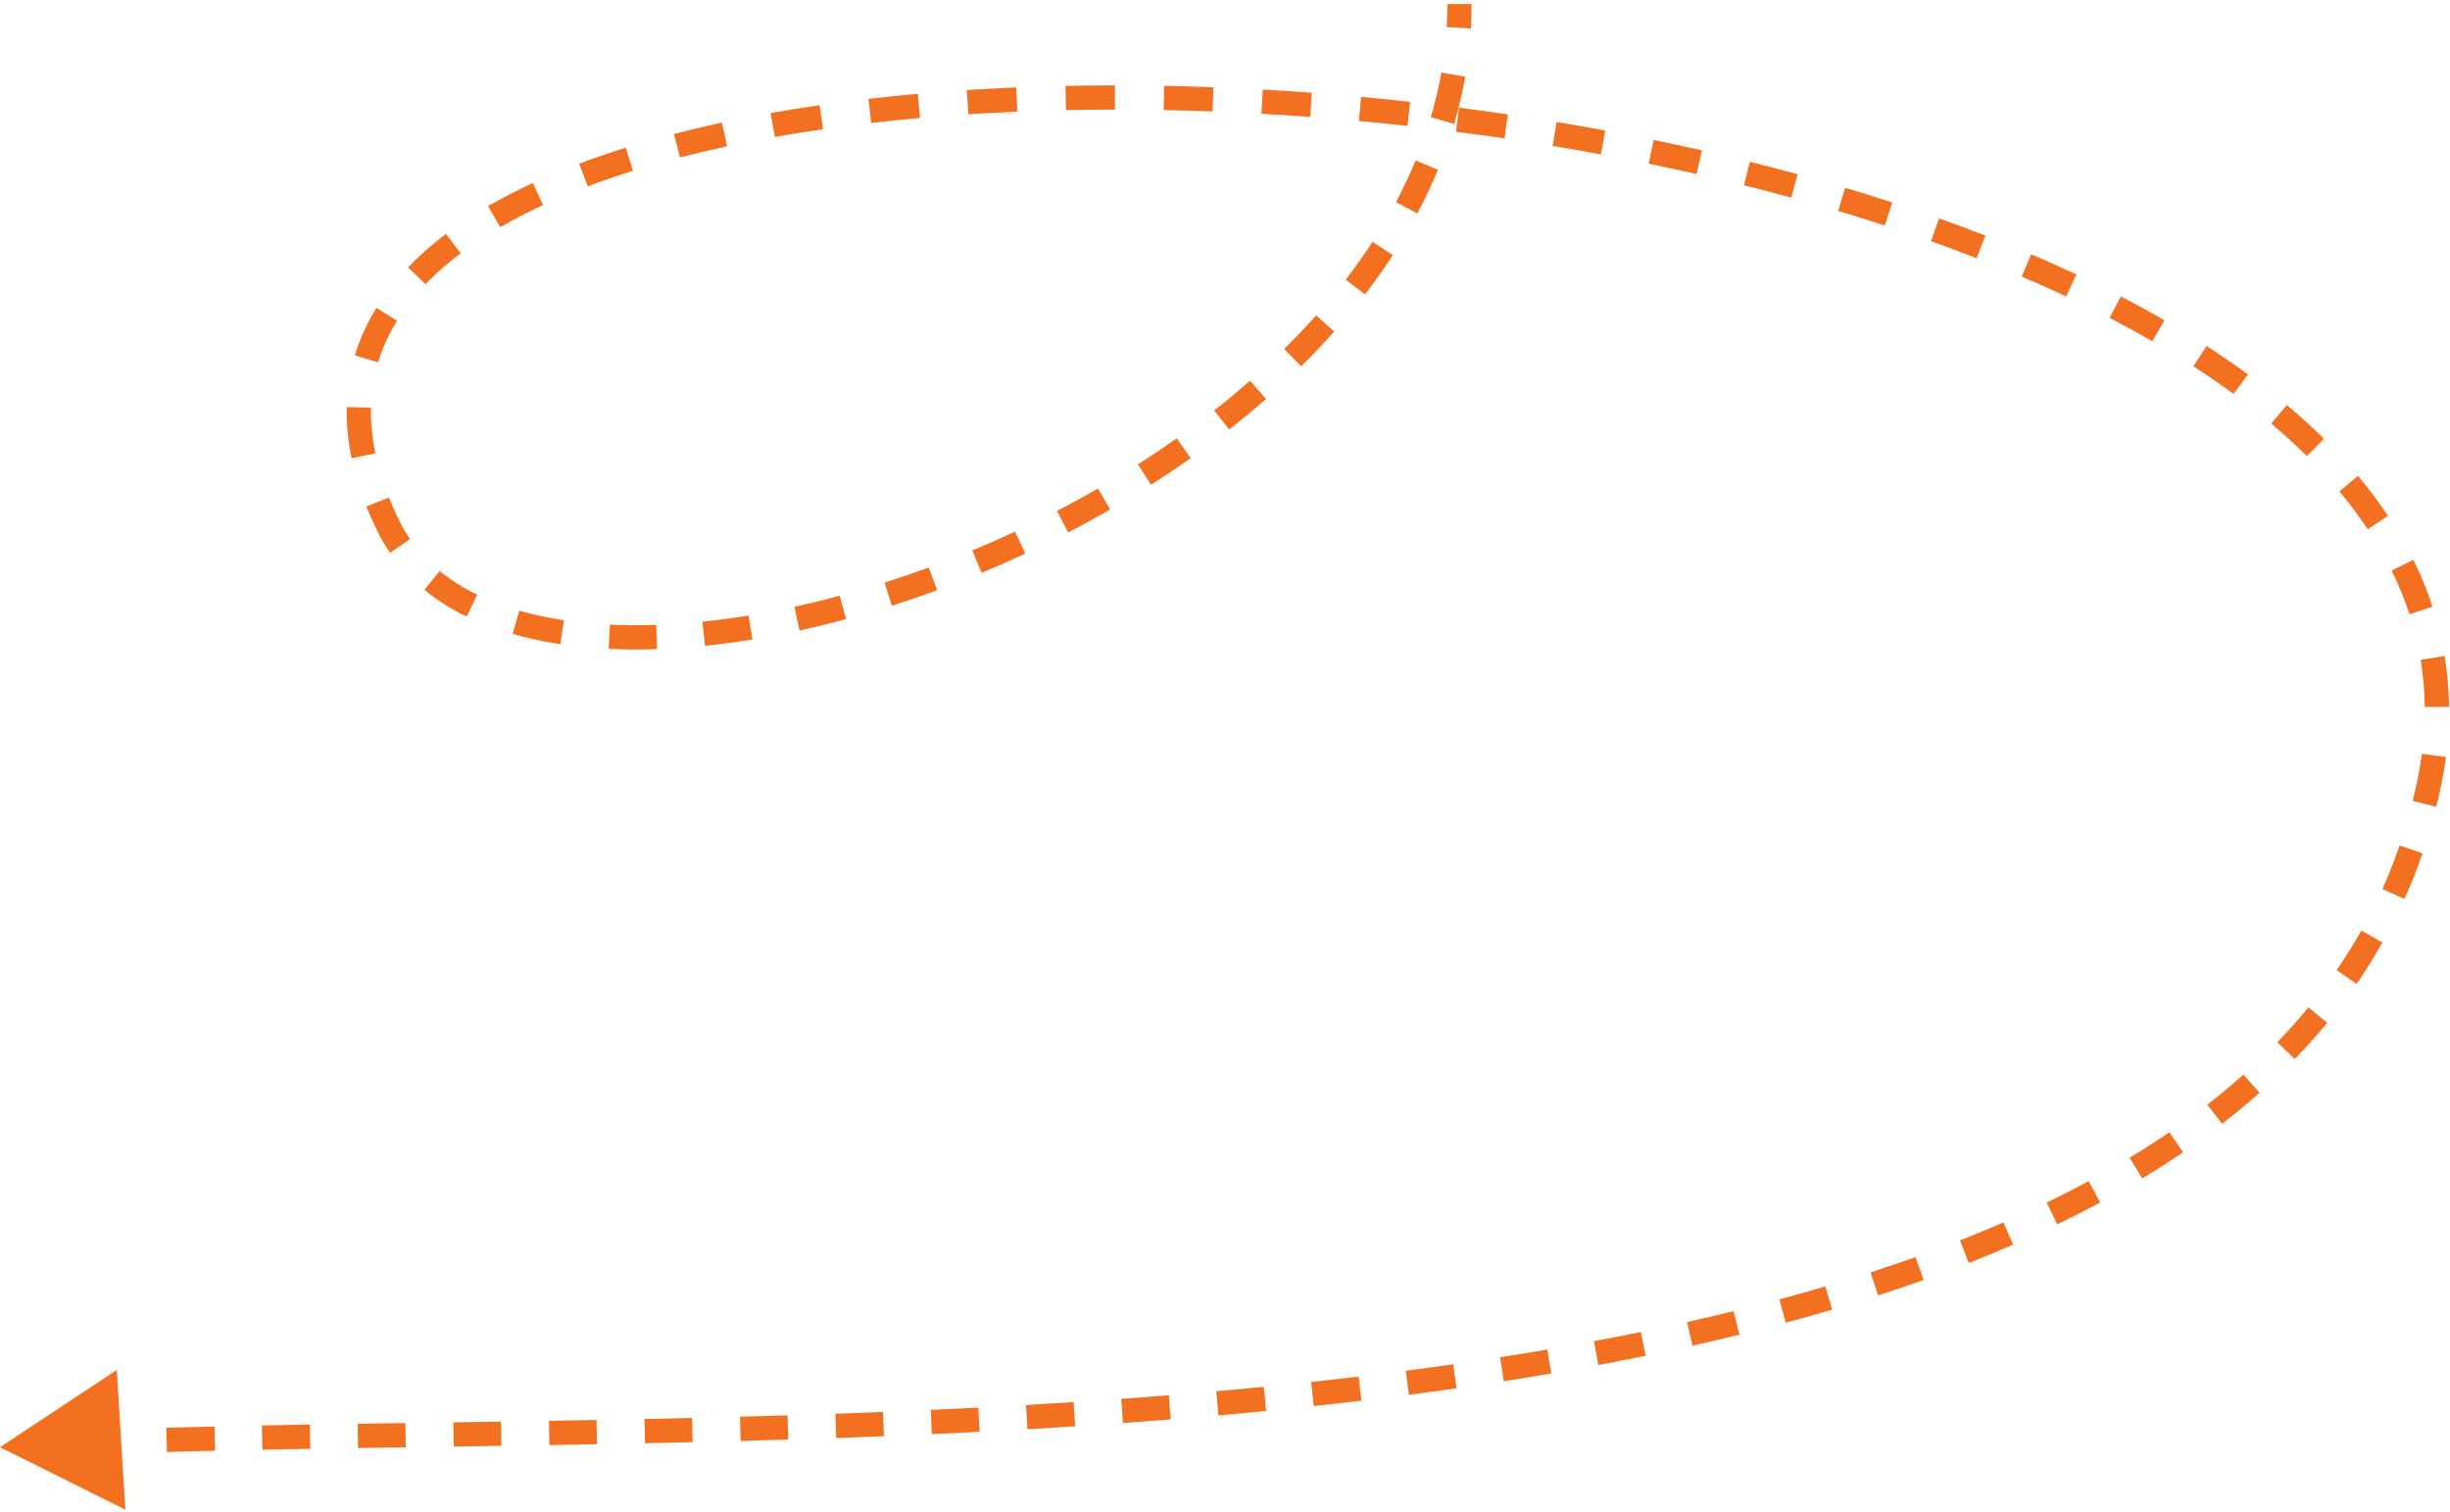 <svg width="303" height="187" viewBox="0 0 303 187" fill="none" xmlns="http://www.w3.org/2000/svg">
<path d="M48 65L49.348 64.342L48 65ZM300.5 96.5L301.97 96.797L300.5 96.5ZM0 179L14.441 169.437L15.503 186.725L0 179ZM182 0.5C182 1.514 181.97 2.521 181.912 3.523L178.917 3.347C178.972 2.404 179 1.455 179 0.5H182ZM181.211 9.491C180.862 11.469 180.402 13.418 179.837 15.336L176.959 14.489C177.493 12.675 177.928 10.835 178.257 8.97L181.211 9.491ZM177.84 20.99C177.081 22.828 176.228 24.633 175.288 26.404L172.638 24.997C173.535 23.308 174.346 21.59 175.067 19.846L177.84 20.99ZM172.254 31.549C171.179 33.205 170.028 34.827 168.808 36.414L166.43 34.586C167.603 33.059 168.708 31.502 169.738 29.916L172.254 31.549ZM165.013 40.997C163.705 42.467 162.339 43.903 160.92 45.304L158.813 43.169C160.187 41.812 161.508 40.423 162.771 39.003L165.013 40.997ZM156.575 49.344C155.097 50.64 153.574 51.902 152.012 53.127L150.16 50.767C151.681 49.574 153.161 48.347 154.597 47.088L156.575 49.344ZM147.262 56.663C145.655 57.798 144.015 58.897 142.348 59.959L140.736 57.429C142.364 56.392 143.964 55.319 145.531 54.212L147.262 56.663ZM137.289 63.023C135.581 64.006 133.851 64.951 132.104 65.858L130.722 63.195C132.431 62.308 134.124 61.384 135.793 60.423L137.289 63.023ZM126.803 68.467C125.013 69.301 123.21 70.096 121.4 70.849L120.248 68.079C122.02 67.342 123.784 66.564 125.536 65.748L126.803 68.467ZM115.897 73.002C114.033 73.685 112.167 74.325 110.304 74.918L109.394 72.059C111.215 71.479 113.04 70.854 114.863 70.185L115.897 73.002ZM104.629 76.584C102.701 77.103 100.782 77.57 98.879 77.985L98.241 75.053C100.096 74.649 101.968 74.194 103.85 73.687L104.629 76.584ZM93.06 79.094C91.075 79.417 89.113 79.679 87.183 79.878L86.876 76.893C88.745 76.701 90.648 76.447 92.578 76.133L93.06 79.094ZM81.26 80.288C79.217 80.358 77.22 80.348 75.279 80.256L75.422 77.259C77.275 77.347 79.19 77.357 81.157 77.29L81.26 80.288ZM69.299 79.678C67.243 79.37 65.271 78.95 63.399 78.413L64.226 75.529C65.961 76.026 67.804 76.42 69.744 76.711L69.299 79.678ZM57.712 76.259C55.802 75.33 54.048 74.232 52.481 72.953L54.377 70.629C55.747 71.746 57.301 72.723 59.024 73.561L57.712 76.259ZM48.241 68.38C47.649 67.521 47.118 66.613 46.652 65.658L49.348 64.342C49.749 65.163 50.205 65.942 50.712 66.679L48.241 68.38ZM46.652 65.658C46.156 64.641 45.71 63.637 45.313 62.644L48.099 61.531C48.467 62.452 48.883 63.389 49.348 64.342L46.652 65.658ZM43.487 56.677C43.033 54.5 42.834 52.388 42.881 50.344L45.881 50.414C45.839 52.214 46.013 54.097 46.423 56.064L43.487 56.677ZM43.889 43.957C44.509 41.897 45.404 39.938 46.549 38.082L49.102 39.656C48.087 41.304 47.303 43.025 46.762 44.822L43.889 43.957ZM50.462 33.071C51.862 31.612 53.435 30.232 55.164 28.928L56.97 31.324C55.355 32.542 53.905 33.816 52.627 35.148L50.462 33.071ZM60.361 25.501C62.102 24.491 63.952 23.535 65.903 22.633L67.162 25.356C65.288 26.223 63.52 27.136 61.867 28.096L60.361 25.501ZM71.627 20.242C73.48 19.544 75.404 18.884 77.394 18.263L78.287 21.127C76.35 21.732 74.481 22.372 72.686 23.049L71.627 20.242ZM83.352 16.567C85.282 16.067 87.262 15.6 89.289 15.164L89.92 18.096C87.931 18.524 85.992 18.983 84.104 19.471L83.352 16.567ZM95.302 13.985C97.285 13.633 99.305 13.308 101.359 13.011L101.789 15.98C99.765 16.273 97.776 16.593 95.827 16.939L95.302 13.985ZM107.4 12.226C109.409 11.994 111.445 11.787 113.507 11.603L113.773 14.591C111.737 14.773 109.726 14.978 107.745 15.207L107.4 12.226ZM119.57 11.138C121.59 11.008 123.63 10.899 125.689 10.813L125.815 13.81C123.778 13.896 121.76 14.003 119.764 14.132L119.57 11.138ZM131.77 10.622C133.793 10.58 135.832 10.559 137.882 10.558L137.884 13.558C135.853 13.559 133.835 13.58 131.832 13.622L131.77 10.622ZM143.976 10.615C145.999 10.653 148.032 10.711 150.073 10.788L149.96 13.786C147.938 13.709 145.924 13.652 143.919 13.614L143.976 10.615ZM156.17 11.075C158.191 11.188 160.218 11.32 162.248 11.471L162.026 14.463C160.013 14.313 158.004 14.182 156.001 14.07L156.17 11.075ZM168.333 11.978C170.352 12.165 172.373 12.369 174.393 12.592L174.064 15.574C172.062 15.353 170.059 15.15 168.057 14.966L168.333 11.978ZM180.451 13.315C182.468 13.575 184.482 13.852 186.493 14.147L186.057 17.115C184.064 16.823 182.067 16.548 180.068 16.291L180.451 13.315ZM192.509 15.087C194.523 15.421 196.53 15.773 198.529 16.143L197.982 19.093C196.002 18.726 194.014 18.378 192.018 18.047L192.509 15.087ZM204.503 17.309C206.507 17.721 208.5 18.151 210.48 18.599L209.818 21.525C207.857 21.081 205.884 20.655 203.899 20.248L204.503 17.309ZM216.407 20.007C218.395 20.502 220.367 21.015 222.323 21.548L221.534 24.442C219.601 23.916 217.65 23.408 215.683 22.918L216.407 20.007ZM228.19 23.22C230.156 23.806 232.101 24.412 234.023 25.037L233.095 27.89C231.197 27.272 229.276 26.674 227.334 26.096L228.19 23.22ZM239.811 27.007C241.748 27.696 243.658 28.406 245.538 29.138L244.45 31.934C242.598 31.213 240.715 30.513 238.805 29.833L239.811 27.007ZM251.207 31.448C253.107 32.258 254.971 33.092 256.798 33.949L255.523 36.665C253.73 35.824 251.898 35.004 250.03 34.207L251.207 31.448ZM262.286 36.656C264.134 37.615 265.936 38.599 267.688 39.61L266.188 42.209C264.477 41.221 262.714 40.258 260.904 39.319L262.286 36.656ZM272.893 42.788C274.661 43.93 276.368 45.104 278.009 46.308L276.234 48.727C274.644 47.56 272.986 46.42 271.265 45.307L272.893 42.788ZM282.823 50.09C284.436 51.45 285.968 52.846 287.413 54.278L285.301 56.409C283.917 55.037 282.444 53.695 280.889 52.383L282.823 50.09ZM291.623 58.852C292.968 60.462 294.206 62.114 295.33 63.807L292.831 65.467C291.771 63.87 290.599 62.306 289.32 60.775L291.623 58.852ZM298.466 69.237C299.397 71.125 300.191 73.06 300.838 75.04L297.987 75.972C297.386 74.132 296.646 72.33 295.775 70.565L298.466 69.237ZM302.331 81.127C302.672 83.185 302.858 85.284 302.881 87.424L299.881 87.456C299.86 85.47 299.687 83.524 299.371 81.618L302.331 81.127ZM302.501 93.626C302.362 94.675 302.186 95.732 301.97 96.797L299.03 96.203C299.232 95.203 299.397 94.213 299.527 93.233L302.501 93.626ZM301.97 96.797C301.767 97.805 301.543 98.801 301.299 99.784L298.387 99.063C298.62 98.122 298.835 97.168 299.03 96.203L301.97 96.797ZM299.602 105.543C298.939 107.474 298.194 109.355 297.371 111.185L294.635 109.955C295.42 108.208 296.131 106.413 296.765 104.569L299.602 105.543ZM294.647 116.571C293.656 118.327 292.588 120.032 291.446 121.689L288.976 119.986C290.068 118.402 291.088 116.773 292.035 115.096L294.647 116.571ZM287.809 126.505C286.54 128.046 285.201 129.54 283.798 130.989L281.643 128.902C282.992 127.509 284.277 126.074 285.494 124.597L287.809 126.505ZM279.447 135.156C277.962 136.478 276.418 137.758 274.82 138.998L272.981 136.628C274.528 135.427 276.02 134.19 277.453 132.915L279.447 135.156ZM269.984 142.515C268.347 143.632 266.662 144.714 264.93 145.761L263.378 143.194C265.064 142.174 266.703 141.122 268.293 140.037L269.984 142.515ZM259.737 148.727C258.006 149.661 256.236 150.564 254.429 151.439L253.123 148.738C254.892 147.882 256.622 146.999 258.313 146.087L259.737 148.727ZM248.971 153.944C247.177 154.725 245.351 155.481 243.494 156.212L242.395 153.421C244.22 152.702 246.013 151.96 247.773 151.193L248.971 153.944ZM237.903 158.308C236.051 158.969 234.173 159.608 232.269 160.226L231.343 157.372C233.22 156.763 235.071 156.134 236.895 155.483L237.903 158.308ZM226.592 161.983C224.7 162.542 222.785 163.082 220.851 163.603L220.071 160.706C221.983 160.191 223.874 159.658 225.742 159.106L226.592 161.983ZM215.115 165.078C213.196 165.55 211.258 166.005 209.303 166.444L208.646 163.517C210.582 163.083 212.5 162.632 214.399 162.165L215.115 165.078ZM203.526 167.685C201.589 168.082 199.638 168.465 197.673 168.833L197.12 165.885C199.069 165.519 201.003 165.14 202.922 164.746L203.526 167.685ZM191.858 169.876C189.911 170.21 187.952 170.53 185.983 170.838L185.519 167.874C187.474 167.569 189.419 167.25 191.351 166.919L191.858 169.876ZM180.136 171.713C178.181 171.992 176.217 172.26 174.245 172.516L173.858 169.541C175.818 169.286 177.77 169.02 179.712 168.743L180.136 171.713ZM168.377 173.246C166.416 173.478 164.448 173.7 162.475 173.913L162.154 170.93C164.117 170.719 166.074 170.498 168.023 170.266L168.377 173.246ZM156.591 174.516C154.625 174.708 152.656 174.891 150.683 175.066L150.419 172.077C152.383 171.904 154.343 171.722 156.299 171.531L156.591 174.516ZM144.786 175.561C142.819 175.718 140.849 175.867 138.877 176.009L138.663 173.016C140.626 172.875 142.588 172.727 144.548 172.571L144.786 175.561ZM132.97 176.411C131.001 176.538 129.031 176.658 127.063 176.771L126.89 173.776C128.852 173.663 130.815 173.544 132.777 173.417L132.97 176.411ZM121.146 177.093C119.176 177.194 117.208 177.289 115.243 177.379L115.106 174.382C117.066 174.293 119.028 174.198 120.993 174.097L121.146 177.093ZM109.318 177.633C107.347 177.712 105.38 177.786 103.419 177.856L103.312 174.858C105.269 174.788 107.231 174.714 109.197 174.635L109.318 177.633ZM97.487 178.053C95.516 178.115 93.551 178.172 91.594 178.226L91.512 175.227C93.466 175.173 95.427 175.116 97.394 175.055L97.487 178.053ZM85.657 178.378C83.685 178.425 81.722 178.469 79.77 178.51L79.707 175.511C81.656 175.47 83.616 175.426 85.585 175.378L85.657 178.378ZM73.827 178.628C71.853 178.665 69.891 178.7 67.942 178.733L67.891 175.733C69.838 175.7 71.799 175.666 73.771 175.629L73.827 178.628ZM62.001 178.829C60.021 178.86 58.057 178.89 56.111 178.919L56.066 175.919C58.012 175.89 59.975 175.861 61.954 175.83L62.001 178.829ZM50.181 179.008C48.193 179.038 46.224 179.067 44.278 179.098L44.23 176.099C46.178 176.068 48.147 176.038 50.136 176.008L50.181 179.008ZM38.375 179.196C36.373 179.23 34.398 179.267 32.449 179.306L32.389 176.307C34.34 176.267 36.319 176.231 38.323 176.196L38.375 179.196ZM26.6 179.433C24.58 179.481 22.593 179.533 20.642 179.59L20.555 176.591C22.512 176.534 24.504 176.482 26.529 176.434L26.6 179.433ZM14.753 179.78C12.758 179.852 10.806 179.931 8.899 180.017L8.763 177.02C10.68 176.933 12.642 176.854 14.645 176.782L14.753 179.78Z" fill="#F37021"/>
</svg>
